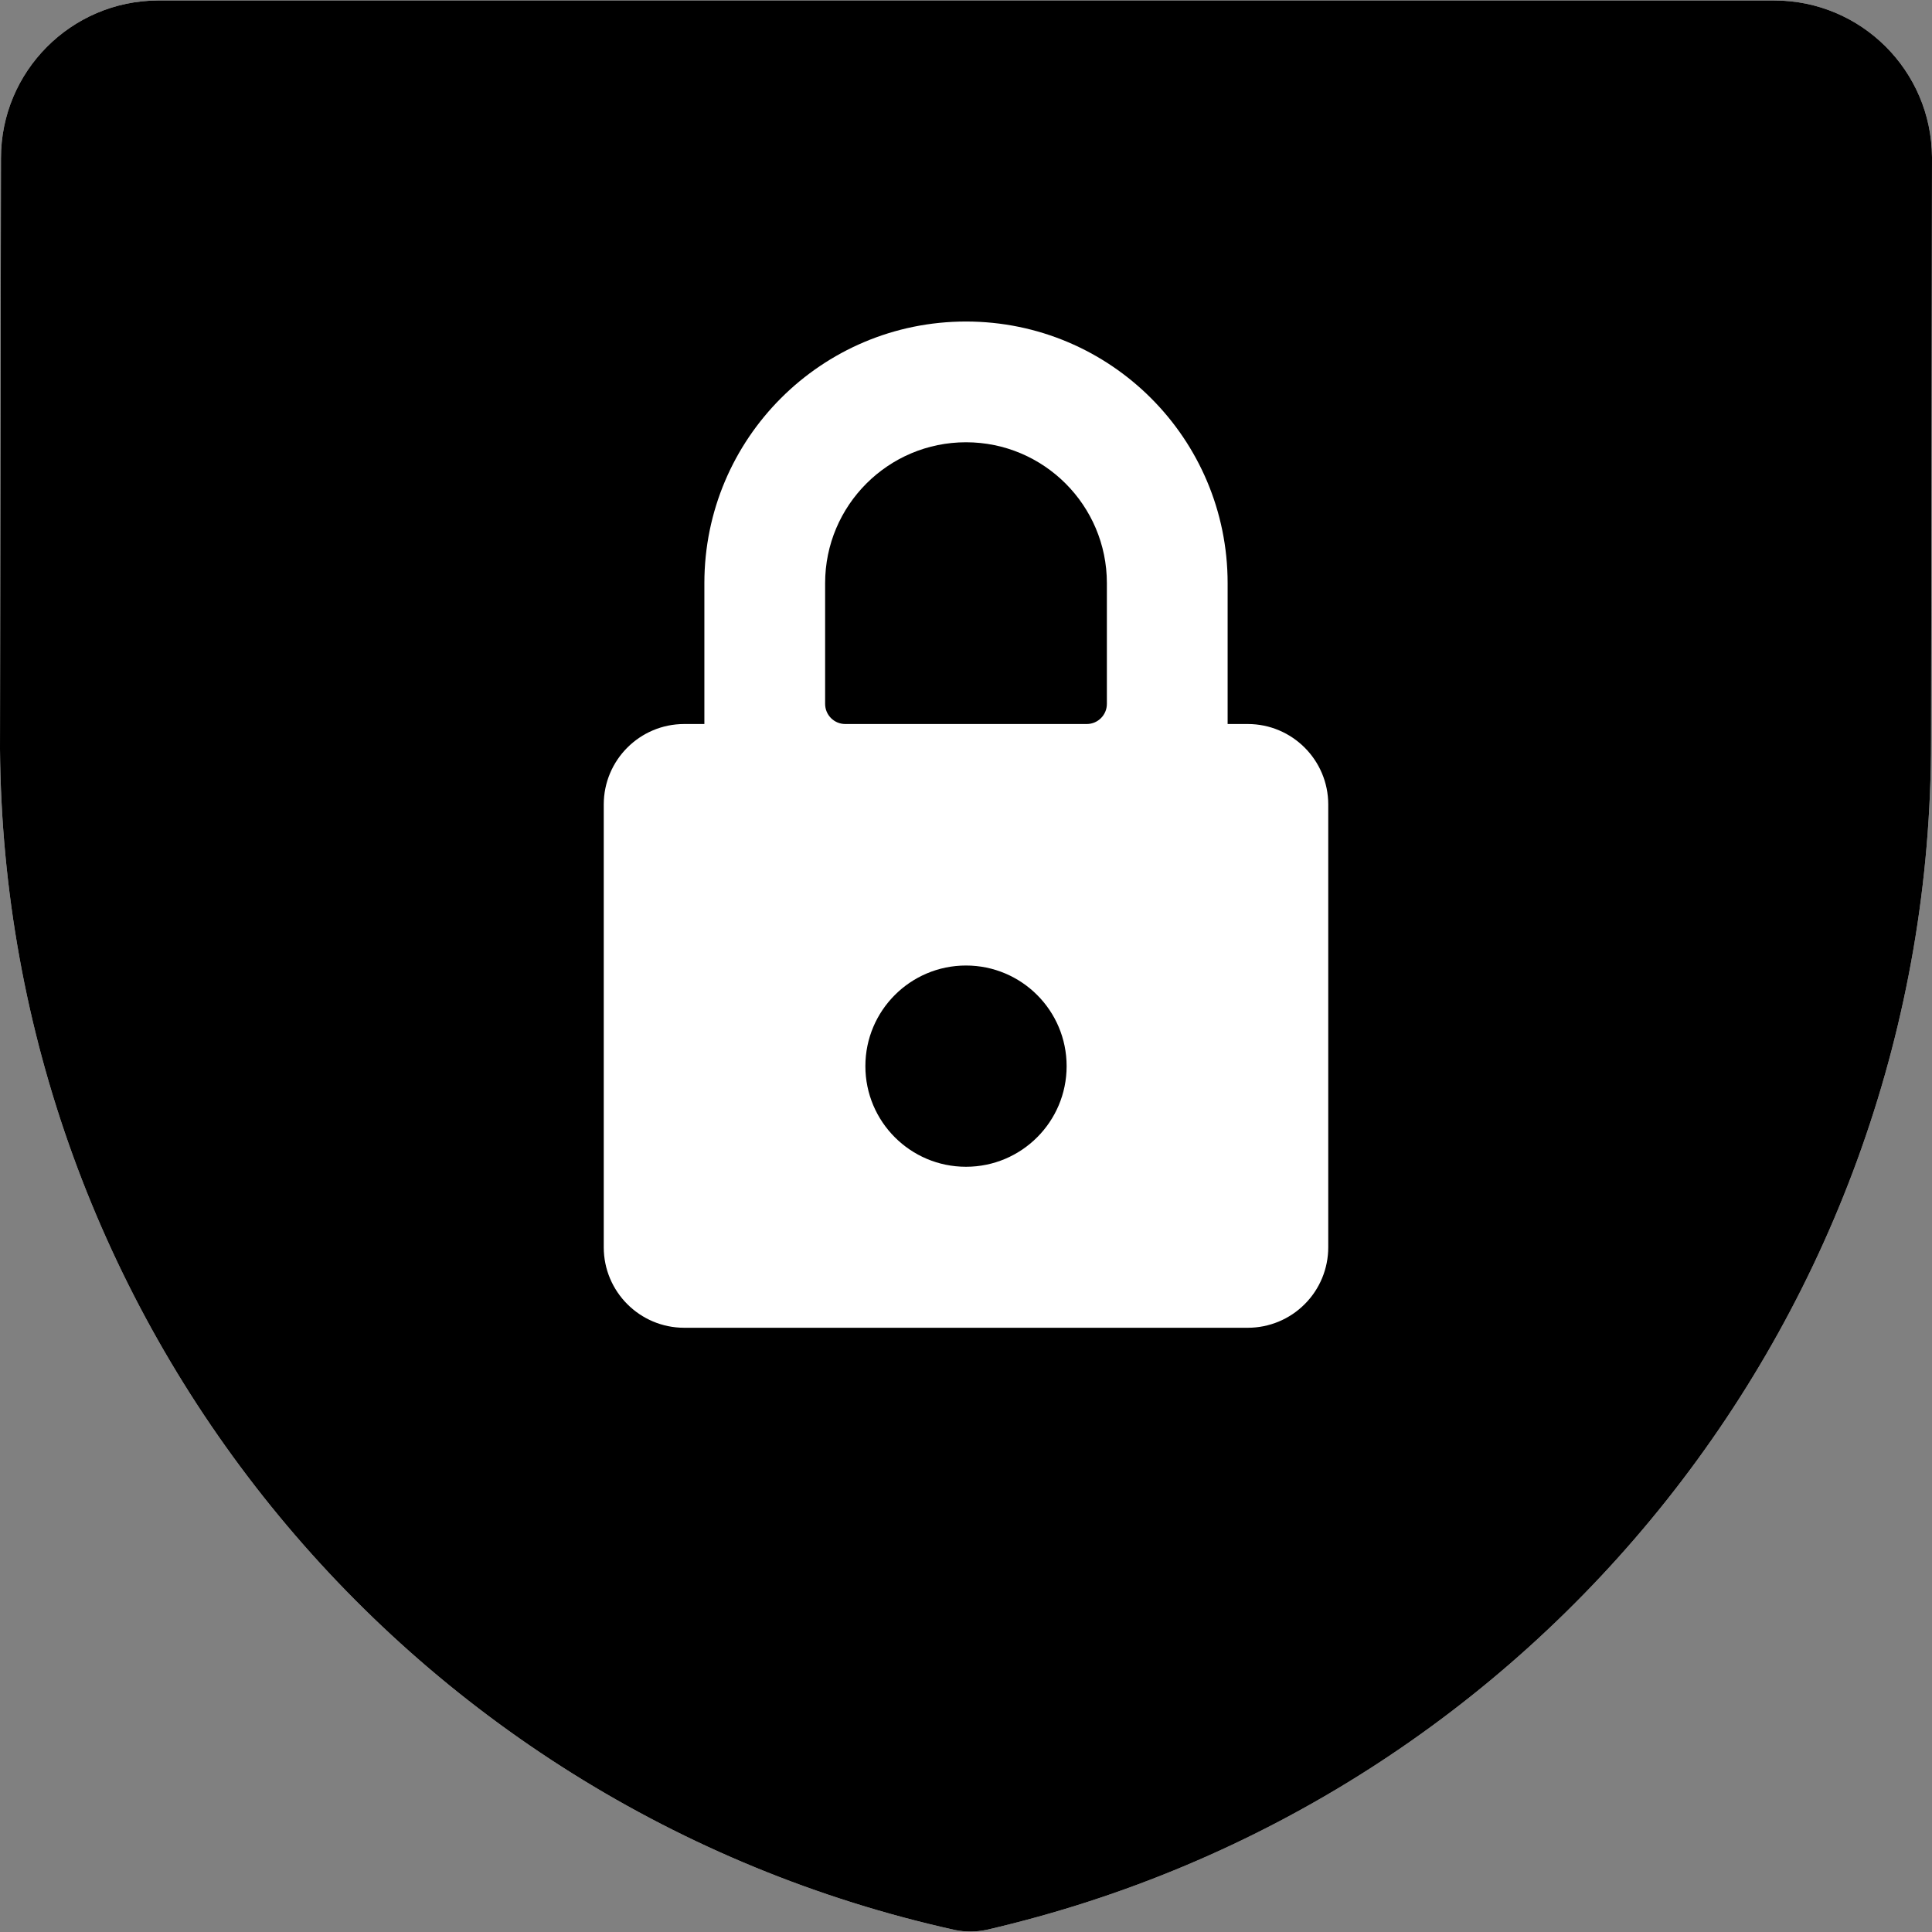 <?xml version="1.0" encoding="UTF-8"?>
<svg width="54px" height="54px" viewBox="0 0 24 24" version="1.1" xmlns="http://www.w3.org/2000/svg" xmlns:xlink="http://www.w3.org/1999/xlink">
    <rect x="0" y="0" width="24" height="24" fill="#808080" stroke="none"/>
    <g id="lock-shield-id" stroke="none" stroke-width="1" fill="none" fill-rule="evenodd">
        <g id="lock-shield">
            <path d="M24,1.953 C23.993,0.877 23.119,0.007 22.043,0.006 L1.959,0.006 C0.882,0.012 0.011,0.888 0.012,1.965 L0,9.306 C0.054,16.362 4.974,22.446 11.862,23.975 C11.926,23.988 11.991,23.994 12.056,23.994 C12.123,23.994 12.19,23.987 12.256,23.973 C19.131,22.383 23.996,16.256 23.988,9.2 L24,1.953 Z" id="Path" fill="#FFFFFF"></path>
            <path d="M13.75,7.244 C13.75,6.278 12.966,5.494 12,5.494 C11.034,5.494 10.25,6.278 10.25,7.244 L10.25,8.744 C10.25,8.882 10.362,8.994 10.5,8.994 L13.5,8.994 C13.638,8.994 13.75,8.882 13.75,8.744 L13.75,7.244 Z" id="Path" fill="#000000" fill-rule="nonzero"></path>
            <path d="M24,1.953 C23.993,0.877 23.119,0.007 22.043,0.006 L1.959,0.006 C0.882,0.012 0.011,0.888 0.012,1.965 L0,9.306 C0.054,16.362 4.974,22.446 11.862,23.975 C11.926,23.988 11.991,23.994 12.056,23.994 C12.123,23.994 12.19,23.987 12.256,23.973 C19.131,22.383 23.996,16.256 23.988,9.2 L24,1.953 Z M7.5,15.494 L7.5,9.994 C7.5,9.442 7.948,8.994 8.5,8.994 L8.75,8.994 L8.75,7.244 C8.75,5.449 10.205,3.994 12,3.994 C13.795,3.994 15.25,5.449 15.25,7.244 L15.25,8.994 L15.5,8.994 C16.052,8.994 16.5,9.442 16.5,9.994 L16.5,15.494 C16.5,15.759 16.395,16.014 16.207,16.201 C16.02,16.389 15.765,16.494 15.5,16.494 L8.5,16.494 C7.948,16.494 7.5,16.046 7.5,15.494 Z" id="Shape" fill="#000000" fill-rule="nonzero"></path>
            <circle id="Oval" fill="#000000" fill-rule="nonzero" cx="12" cy="13.244" r="1.25"></circle>
        </g>
    </g>
</svg>
